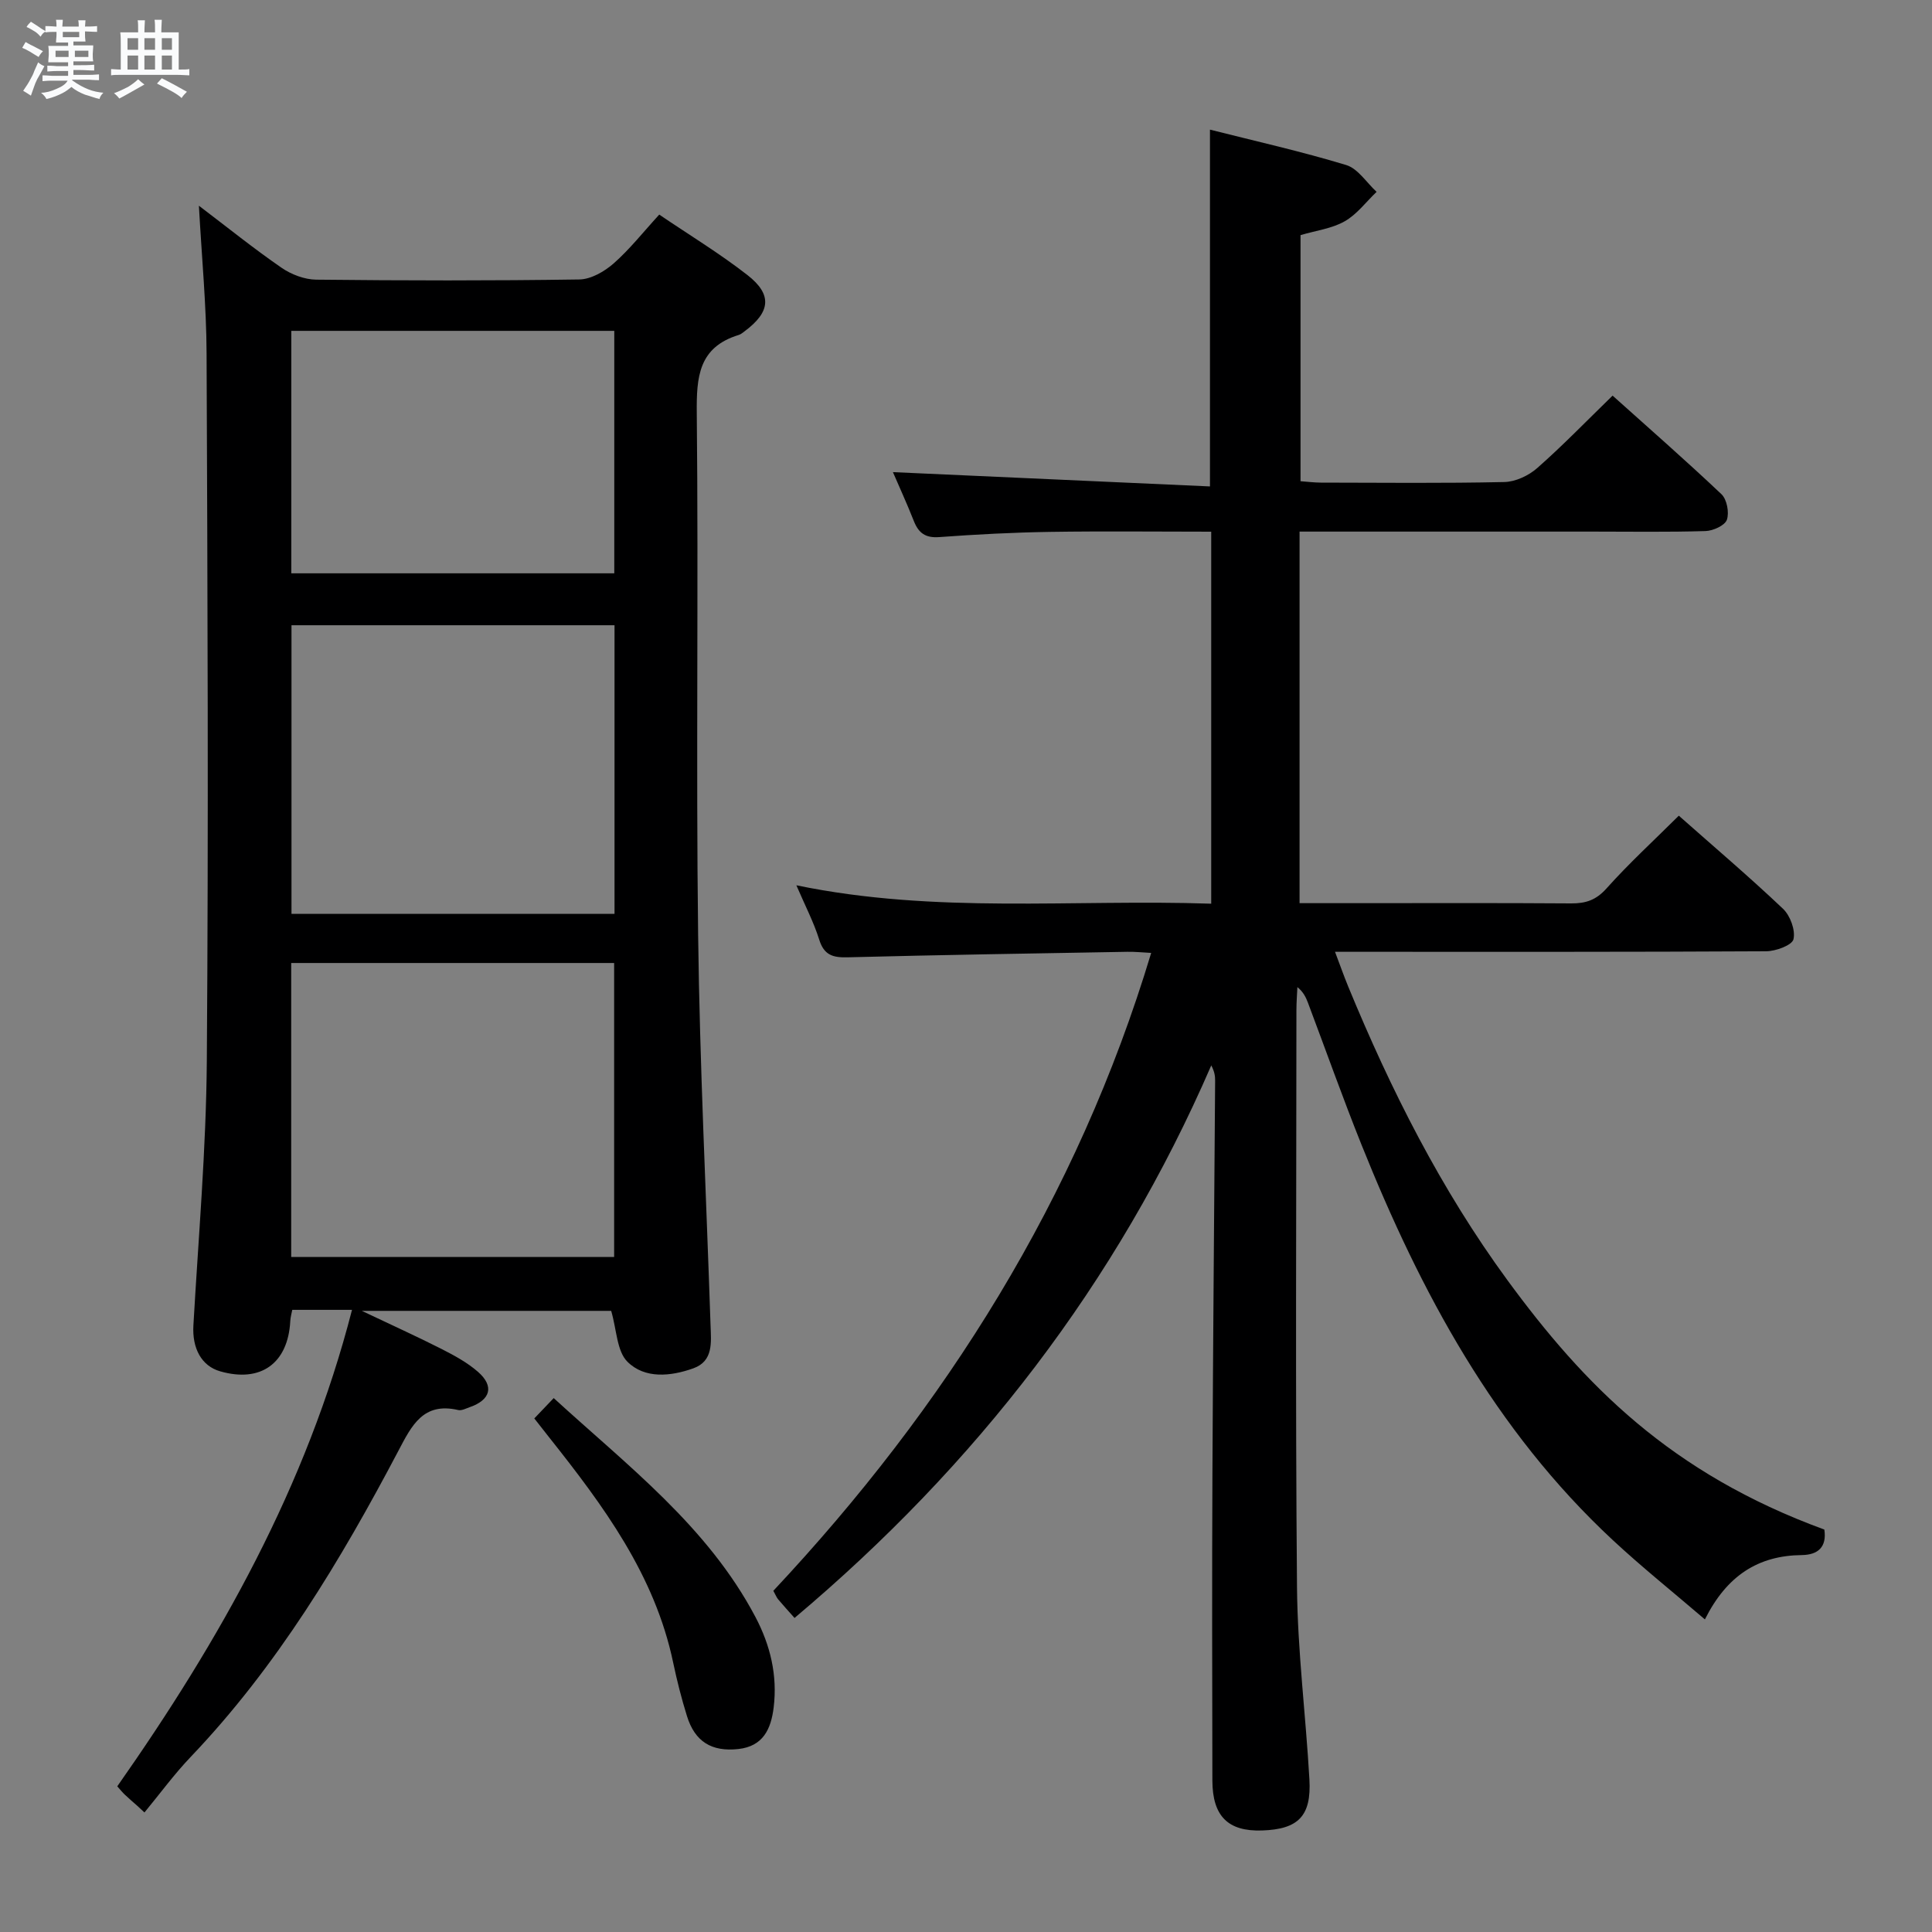 <svg enable-background="new 0 0 400 400" viewBox="0 0 400 400" xmlns="http://www.w3.org/2000/svg"><rect x="0" y="0" width="400" height="400" fill="#808080" stroke="none"/><path d="m6.8 9.5c.6.3 1.3.7 2.1 1.1-.4.4-.7.8-.9 1.2-.7-.4-1.3-.8-1.8-1.1s-1.1-.6-1.6-.8c.2-.4.5-.8.7-1.2.4.2.8.5 1.5.8zm.9 6.9c-.3.6-.5 1.1-.7 1.7s-.4 1.1-.6 1.7c-.6-.4-1.1-.7-1.6-1 .7-1 1.2-1.8 1.5-2.4.3-.5.6-1.1.8-1.7.3-.6.5-1.2.8-1.8.3.3.8.6 1.3.8-.7 1.3-1.2 2.2-1.5 2.7zm.1-11c.4.3 1 .7 1.7 1.1-.5.2-.8.6-1.1 1.1-.5-.6-1-1-1.4-1.2s-.9-.6-1.5-.8c.2-.4.5-.7.9-1.1.5.3.9.6 1.4.9zm10.5 13.1c1 .4 2 .6 3.1.7-.4.4-.7.8-.8 1.3-.9-.2-1.9-.6-3-.9-1-.4-2-.9-2.8-1.6-.5.4-1.1.9-1.9 1.3s-1.9.9-3.3 1.2c-.1-.3-.5-.8-1.1-1.3 1 0 2.1-.3 3.2-.8 1.2-.5 1.9-1 2.3-1.7h-3.2c-.4 0-1 0-2 .1v-1.2c1 0 1.7.1 2 .1h3.3v-1h-2.3c-.2 0-.9 0-2 .1v-1.2c1.2 0 1.9.1 2 .1h2.3v-.8h-4.1c0-.7.1-1.2.1-1.6 0-.5 0-1.1-.1-1.8h4.1v-.7h-2.5c0-.6.1-1.1.1-1.6v-.6h-.5c-.4 0-1 0-1.8.1v-1.3c1.2 0 1.9.1 2.1.1h.2c0-.3 0-.8-.1-1.4h1.4c0 .6-.1 1-.1 1.4h3.4c0-.4 0-.8-.1-1.3h1.5c0 .4-.1.9-.1 1.3.7 0 1.5 0 2.5-.1v1.2c-1 0-1.8-.1-2.5-.1v.6c0 .3 0 .8.1 1.5h-2.5v.8h4.1c0 .7-.1 1.3-.1 1.8s0 1 .1 1.5h-4.1v.8h1.4c.8 0 1.8 0 2.9-.1v1.2c-1 0-1.9-.1-2.8-.1h-1.5v1h3.2c.3 0 1 0 2.1-.1v1.2c-1.1 0-1.8-.1-2.1-.1h-3.4l-.1.1c1.4 1 2.4 1.5 3.4 1.9zm-4.1-6.7v-1.3h-2.7v1.3zm2.2-4.1v-1.1h-3.4v1.1zm1.9 4.1v-1.3h-2.8v1.3z" fill="#fafbfc"/><path d="m37 6.7v2.3 5.4c1 0 1.8 0 2.2-.1v1.3c-.6 0-1.5-.1-2.5-.1h-11.9c-.7 0-1.3 0-1.8.1v-1.3c.5 0 1.1.1 2 .1v-5.2c0-1 0-1.8-.1-2.5h3.7c0-1.3 0-2.1-.1-2.5h1.5c0 .4-.1 1.3-.1 2.5h2.2c0-1.2 0-2.1-.1-2.6h1.5c0 .4-.1 1.3-.1 2.6zm-12.3 13.7c-.3-.4-.7-.8-1.1-1.1 1.1-.4 2.1-.9 2.9-1.3.8-.5 1.5-1 2.1-1.6.4.4.9.8 1.3 1.1-2.5 1.4-4.2 2.4-5.2 2.9zm3.9-10.1v-2.4h-2.2v2.4zm0 4.1v-2.9h-2.2v2.9zm3.5-4.1v-2.4h-2.2v2.4zm0 4.1v-2.9h-2.2v2.9zm.4 2.9 1-1.1c.6.3 1.4.7 2.5 1.3s2 1.1 2.7 1.5c-.4.4-.8.8-1.1 1.3-.8-.8-2.5-1.7-5.1-3zm3.1-7v-2.4h-2.1v2.4zm0 4.1v-2.9h-2.1v2.9z" fill="#fafbfc"/><g fill="#000001"><path d="m184.87 97.75c21.76.98 43.6 1.97 65.64 2.96 0-25.19 0-49.23 0-73.87 9.42 2.38 18.92 4.51 28.21 7.33 2.43.74 4.21 3.64 6.29 5.55-2.18 2.08-4.07 4.66-6.61 6.1-2.65 1.51-5.93 1.91-9.14 2.86v50.95c1.35.1 2.77.28 4.2.29 12.66.02 25.33.16 37.99-.12 2.32-.05 5.03-1.32 6.81-2.89 5.24-4.61 10.11-9.65 15.61-15 7.4 6.64 15.11 13.38 22.54 20.41 1.13 1.07 1.64 3.8 1.12 5.3-.42 1.18-2.85 2.28-4.42 2.33-7.83.24-15.66.11-23.49.11-19.97 0-39.95 0-60.56 0v76.93h11.24c15 0 30-.06 44.99.05 3.03.02 5.17-.69 7.32-3.1 4.65-5.2 9.82-9.94 14.97-15.06 7.24 6.41 14.59 12.65 21.57 19.27 1.5 1.42 2.61 4.44 2.17 6.31-.29 1.24-3.66 2.48-5.66 2.49-28.16.16-56.32.11-84.49.11-1.32 0-2.65 0-4.77 0 1.02 2.7 1.81 4.94 2.71 7.14 8.83 21.44 19.23 42.06 32.96 60.81 15.89 21.7 33.8 40.02 65.64 51.67.54 3.59-1.29 5.24-4.66 5.28-9.04.1-15.52 4.24-20.07 13.32-6.61-5.67-13.05-10.82-19.07-16.42-24.46-22.75-39.8-51.36-52.04-81.89-3.89-9.71-7.39-19.58-11.08-29.38-.43-1.14-.97-2.24-2.18-3.22-.07 1.59-.2 3.18-.2 4.77-.01 39.83-.23 79.66.12 119.48.12 13.27 1.82 26.53 2.57 39.8.43 7.58-2.31 10.31-9.79 10.56-7.04.24-10.28-2.94-10.3-10.33-.04-21.16-.09-42.33.01-63.49.12-27.15.37-54.29.56-81.44.01-.95-.14-1.89-.8-3.14-19.56 45.15-48.77 82.84-86.28 114.4-1.21-1.37-2.33-2.59-3.4-3.86-.31-.37-.48-.84-.99-1.76 35.64-38.04 62.92-81.24 78.23-132.07-1.78-.09-3.35-.26-4.92-.23-19.31.34-38.62.64-57.92 1.14-3.07.08-4.89-.44-5.89-3.66-1.13-3.6-2.9-6.99-4.73-11.25 28.88 5.98 57.31 2.84 85.89 3.81 0-25.86 0-51.12 0-77.02-11.19 0-22.29-.13-33.39.04-7.65.12-15.3.52-22.93 1.08-2.85.21-4.27-.84-5.25-3.33-1.45-3.67-3.11-7.28-4.33-10.12z"/><path d="m28.43 373.88c-.87-.77-1.75-1.52-2.59-2.32-.48-.45-.89-.97-1.56-1.72 21.24-30.26 39.22-62.13 48.6-98.65-4.46 0-8.26 0-12.37 0-.15.79-.37 1.54-.41 2.31-.46 8.78-6.11 12.84-14.54 10.41-3.85-1.11-5.79-4.76-5.52-9.48 1.04-18.25 2.64-36.51 2.78-54.78.36-48.82.15-97.65-.05-146.47-.04-9.92-1-19.83-1.59-30.59 6 4.56 11.4 8.91 17.1 12.84 2.02 1.4 4.76 2.44 7.18 2.47 18.16.2 36.33.23 54.49-.04 2.41-.04 5.18-1.64 7.09-3.31 3.34-2.94 6.13-6.5 9.45-10.12 6.28 4.26 12.53 8.05 18.26 12.52 5.19 4.04 4.77 7.64-.55 11.61-.4.3-.8.65-1.26.79-8.32 2.55-8.76 8.69-8.68 16.24.37 35.99-.17 71.99.28 107.98.33 26.94 1.68 53.86 2.57 80.79.11 3.5.65 7.43-3.57 8.94-4.67 1.67-10.05 2.22-13.65-1.38-2.19-2.2-2.2-6.57-3.35-10.52-16.3 0-33.3 0-51.63 0 6.23 2.96 11.43 5.31 16.51 7.89 2.65 1.35 5.35 2.81 7.56 4.75 3.39 2.98 2.58 5.8-1.73 7.3-.78.27-1.67.76-2.39.59-7.23-1.67-9.61 3.18-12.37 8.43-11.96 22.71-25.13 44.64-43 63.38-3.44 3.6-6.4 7.66-9.58 11.51-.49-.46-.99-.92-1.48-1.37zm98.72-113.63c0-20.56 0-40.74 0-60.87-22.51 0-44.57 0-66.86 0v60.87zm-66.8-130.8v59.75h66.88c0-20.13 0-39.86 0-59.75-22.44 0-44.52 0-66.88 0zm-.04-10.75h66.87c0-16.84 0-33.53 0-50.2-22.49 0-44.56 0-66.87 0z"/><path d="m110.62 293.67c1.43-1.49 2.56-2.68 4.02-4.21 15.32 14.03 31.86 26.57 41.76 45.31 3.09 5.86 4.59 12.08 3.78 18.74-.55 4.48-2.19 8.05-7.33 8.61-5.52.6-8.98-1.53-10.62-6.82-1.13-3.63-2.07-7.33-2.85-11.04-3.8-18.19-14.49-32.57-25.69-46.68-.92-1.15-1.83-2.32-3.07-3.91z"/></g></svg>